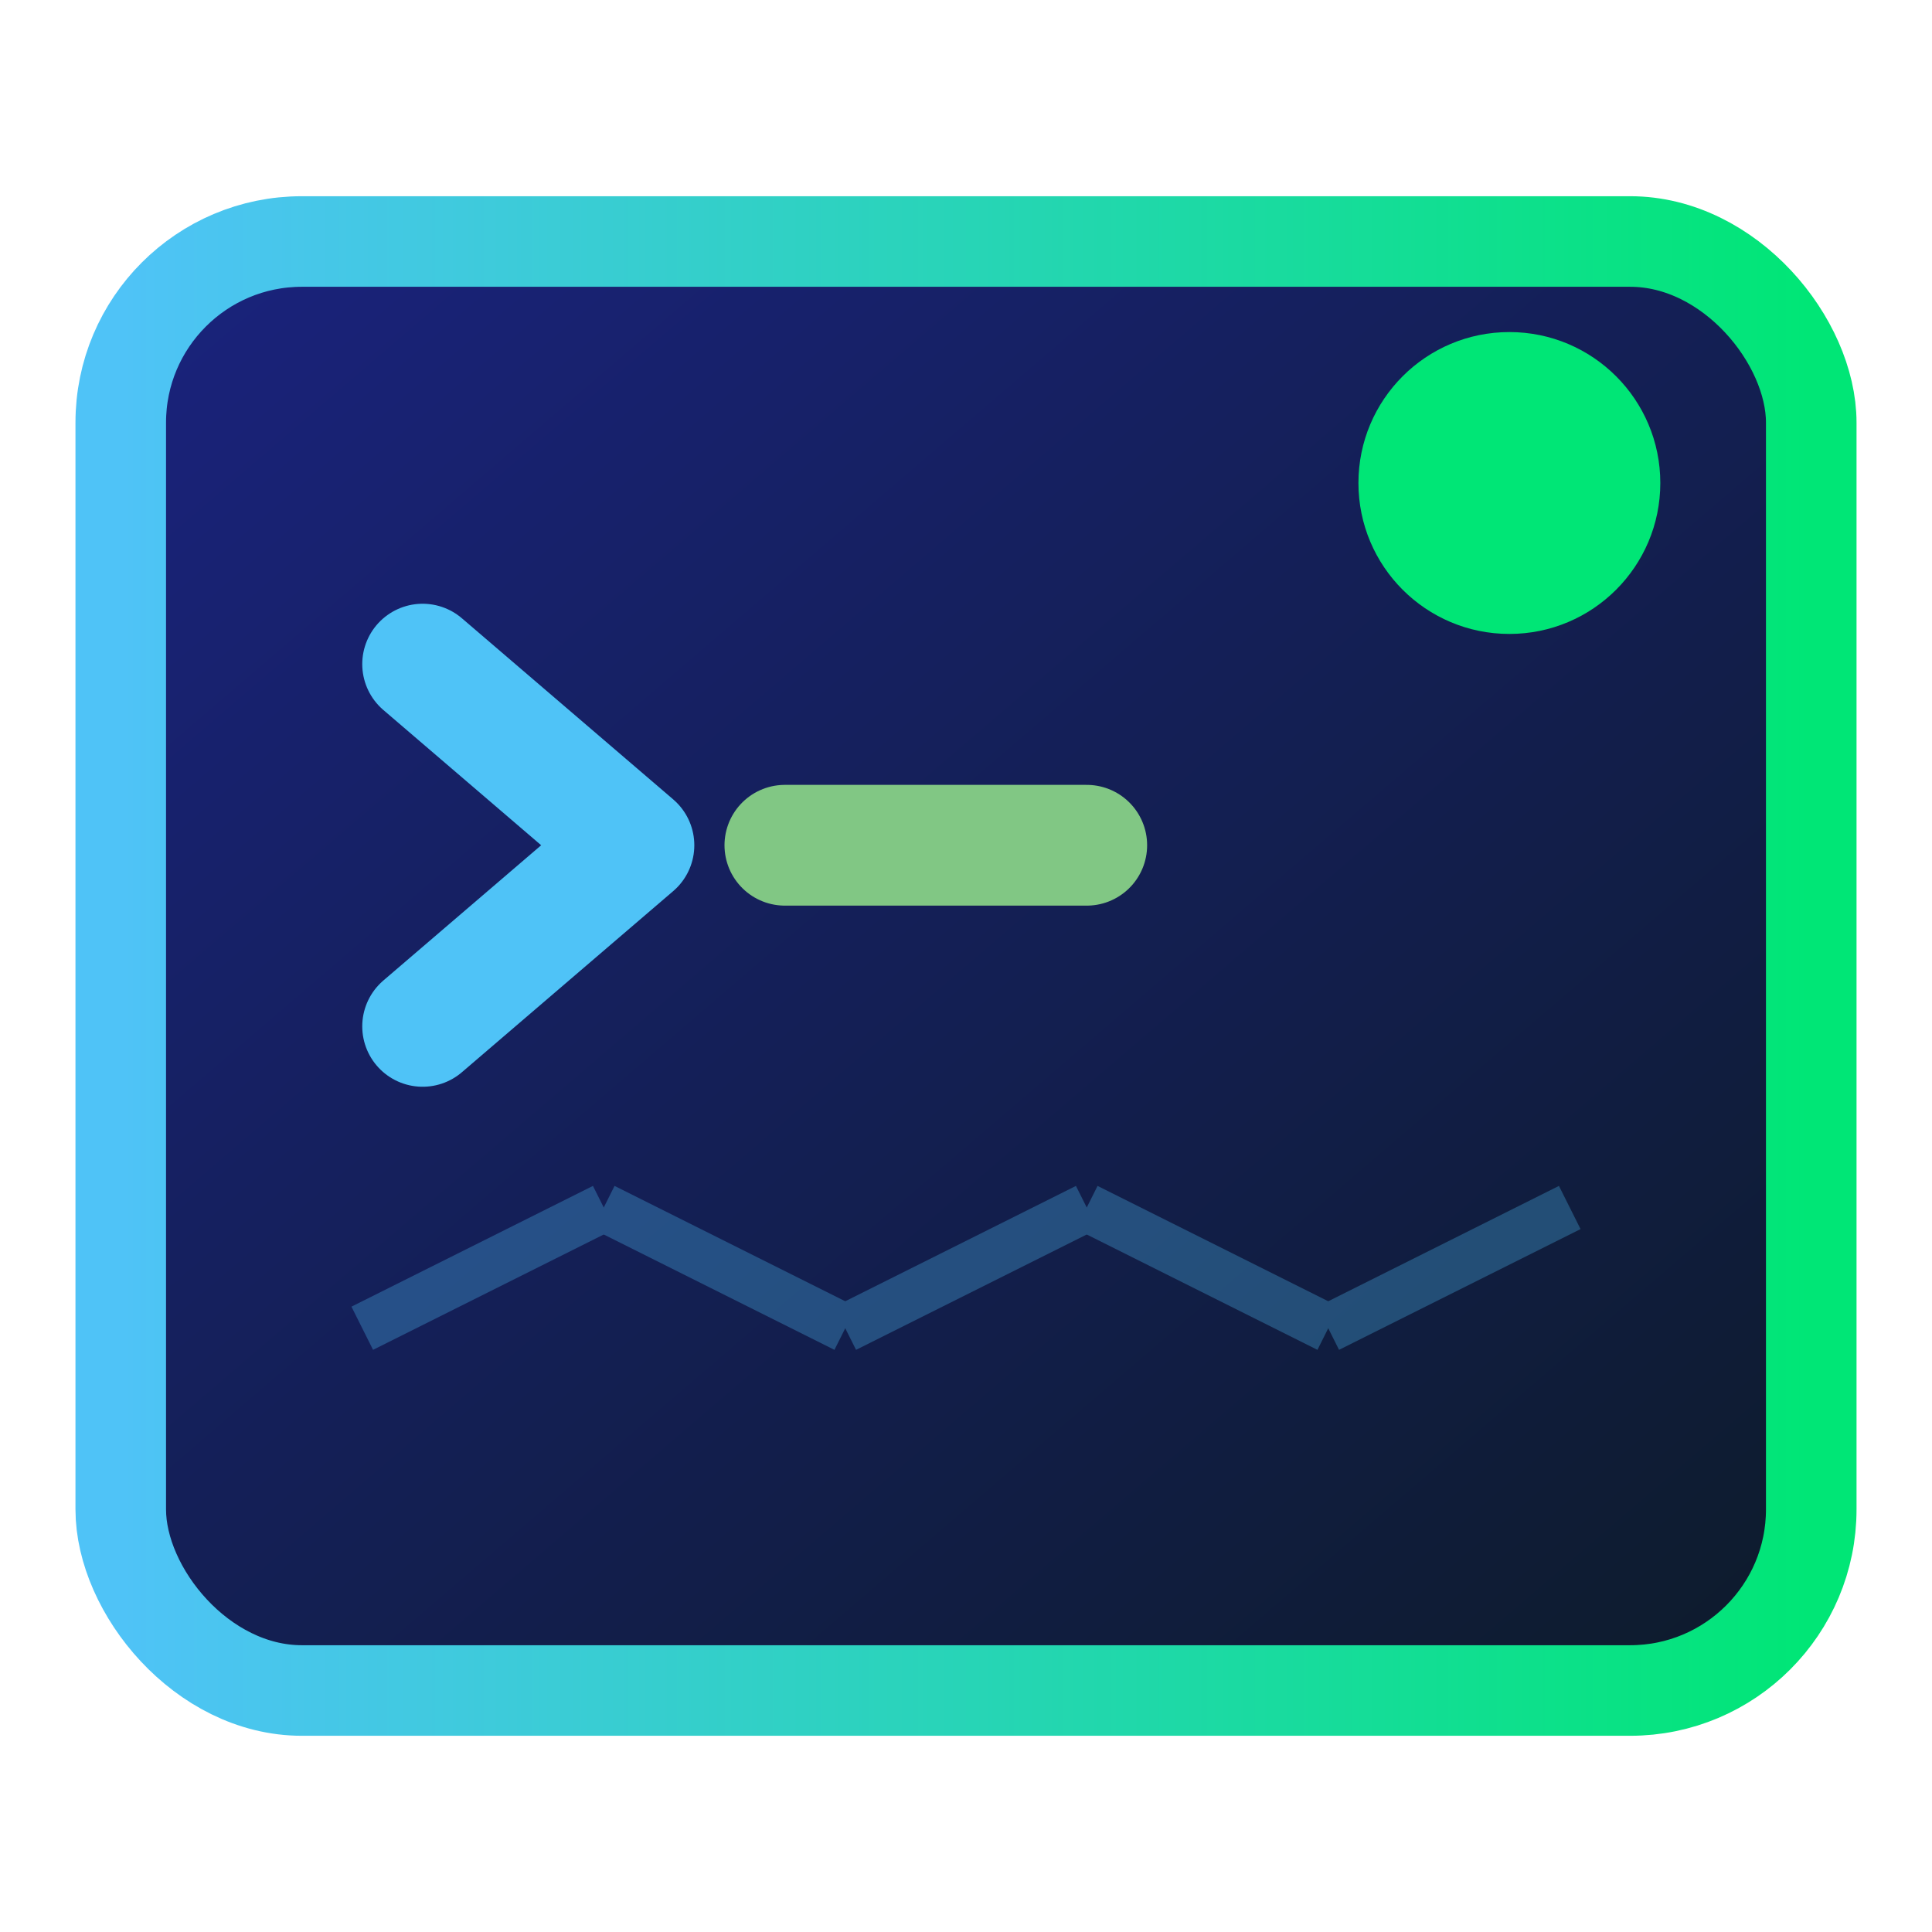 <svg width="32" height="32" viewBox="0 0 32 32" fill="none" xmlns="http://www.w3.org/2000/svg">
  <!-- Terminal window background -->
  <rect x="2" y="4" width="28" height="24" rx="3" fill="url(#terminal-gradient)" stroke="url(#border-gradient)" stroke-width="1.5"/>

  <!-- Command prompt symbol -->
  <path d="M7 11 L10.5 14 L7 17" stroke="#4FC3F7" stroke-width="2" stroke-linecap="round" stroke-linejoin="round"/>

  <!-- Smart indicator dot (AI/智能) -->
  <circle cx="25" cy="8" r="2.5" fill="#00E676">
    <animate attributeName="opacity" values="1;0.4;1" dur="2s" repeatCount="indefinite"/>
  </circle>

  <!-- Cursor line -->
  <line x1="13" y1="14" x2="18" y2="14" stroke="#81C784" stroke-width="2" stroke-linecap="round">
    <animate attributeName="opacity" values="1;0.2;1" dur="1s" repeatCount="indefinite"/>
  </line>

  <!-- Neural network connection lines (subtle智能元素) -->
  <g opacity="0.3" stroke="#4FC3F7" stroke-width="0.8">
    <line x1="6" y1="22" x2="10" y2="20"/>
    <line x1="10" y1="20" x2="14" y2="22"/>
    <line x1="14" y1="22" x2="18" y2="20"/>
    <line x1="18" y1="20" x2="22" y2="22"/>
    <line x1="22" y1="22" x2="26" y2="20"/>
  </g>

  <!-- Gradients -->
  <defs>
    <linearGradient id="terminal-gradient" x1="0" y1="0" x2="1" y2="1">
      <stop offset="0%" stop-color="#1A237E"/>
      <stop offset="100%" stop-color="#0D1B2A"/>
    </linearGradient>
    <linearGradient id="border-gradient" x1="0" y1="0" x2="1" y2="0">
      <stop offset="0%" stop-color="#4FC3F7"/>
      <stop offset="100%" stop-color="#00E676"/>
    </linearGradient>
  </defs>
</svg>
